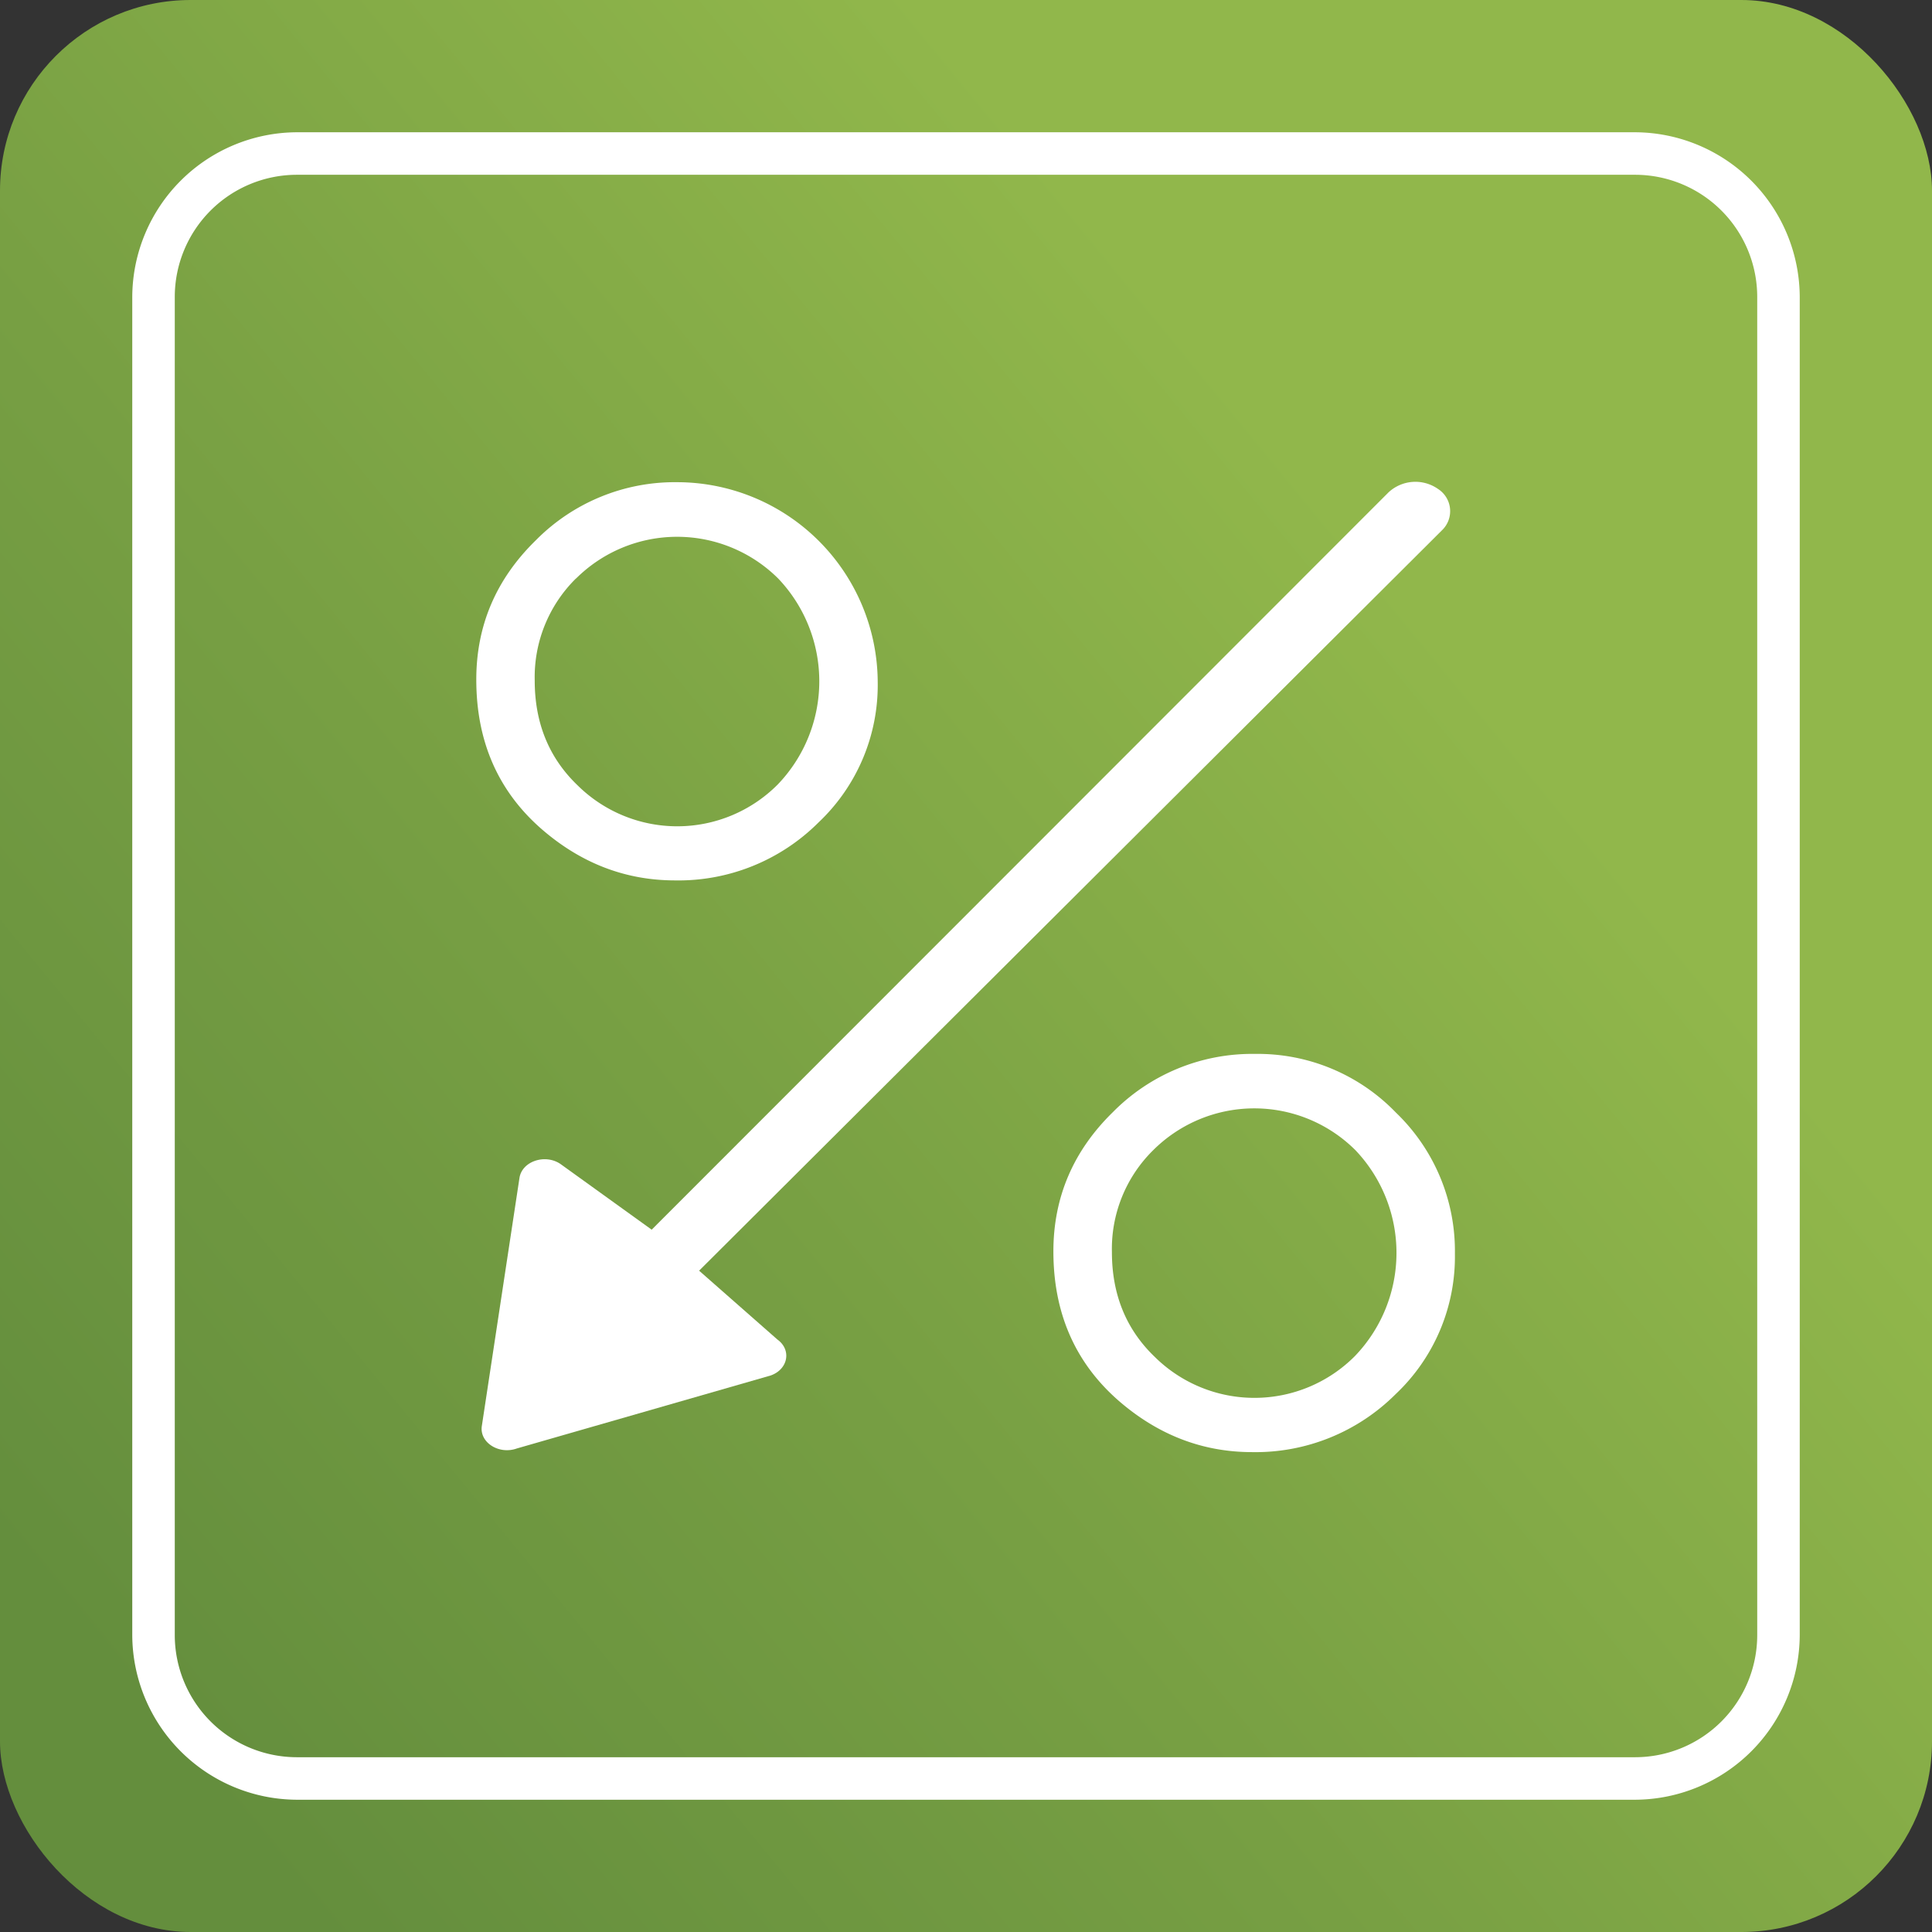 <svg xmlns="http://www.w3.org/2000/svg" xmlns:xlink="http://www.w3.org/1999/xlink" viewBox="0 0 409 409"><rect x="0" y="0" width="409" height="409" fill="#333333" stroke="none"/><defs><style>.cls-1{fill:url(#linear-gradient);}.cls-2{fill:#fff;}</style><linearGradient id="linear-gradient" x1="22.32" y1="354.11" x2="298.44" y2="127.35" gradientUnits="userSpaceOnUse"><stop offset="0" stop-color="#648e3d"/><stop offset="0.47" stop-color="#779f43"/><stop offset="1" stop-color="#91b74b"/></linearGradient></defs><g id="Layer_2" data-name="Layer 2"><g id="Graphics"><rect class="cls-1" width="409" height="409" rx="40.37"/><path class="cls-2" d="M164.58,283.58,148,269,305.26,112.26a5.59,5.59,0,0,0-.85-8.76,8.35,8.35,0,0,0-10.45.72l-156,156.1L118.77,246.5c-3.24-2.34-8.26-.71-8.8,2.87L102,301.9c-.52,3.47,3.63,6.11,7.44,4.73l53.73-15.45C166.86,289.86,167.6,285.76,164.58,283.58Z"/><path class="cls-2" d="M114.62,175.48q12.52,10.89,28.28,10.9a41.94,41.94,0,0,0,30.38-12.27,40,40,0,0,0,12.53-29.75,42.51,42.51,0,0,0-42.28-42.28,41.38,41.38,0,0,0-30.12,12.32q-12.59,12.31-12.58,29.48Q100.83,163.43,114.62,175.48Zm7.32-53a30.33,30.33,0,0,1,42.81,0,31.54,31.54,0,0,1-.11,43.6,30,30,0,0,1-42.38.16q-9.06-8.69-9.06-22.17A29.33,29.33,0,0,1,121.94,122.45Z"/><path class="cls-2" d="M295.52,235.54a40.62,40.62,0,0,0-29.8-12.43,41.42,41.42,0,0,0-30.12,12.32Q223,247.74,223,264.92q0,19.53,13.79,31.59,12.54,10.9,28.28,10.9a41.94,41.94,0,0,0,30.38-12.27A40,40,0,0,0,308,265.39,40.6,40.6,0,0,0,295.52,235.54Zm-8.69,51.54a30,30,0,0,1-42.38.16q-9.06-8.69-9.06-22.17a29.29,29.29,0,0,1,8.74-21.58,30.31,30.31,0,0,1,42.81,0,31.53,31.53,0,0,1-.11,43.59Z"/><path class="cls-2" d="M346.16,37A25.87,25.87,0,0,1,372,62.84V346.16A25.87,25.87,0,0,1,346.16,372H62.84A25.87,25.87,0,0,1,37,346.16V62.84A25.87,25.87,0,0,1,62.84,37H346.16m0-9H62.84A35,35,0,0,0,28,62.84V346.16A35,35,0,0,0,62.84,381H346.16A35,35,0,0,0,381,346.16V62.84A35,35,0,0,0,346.16,28Z"/></g></g></svg>